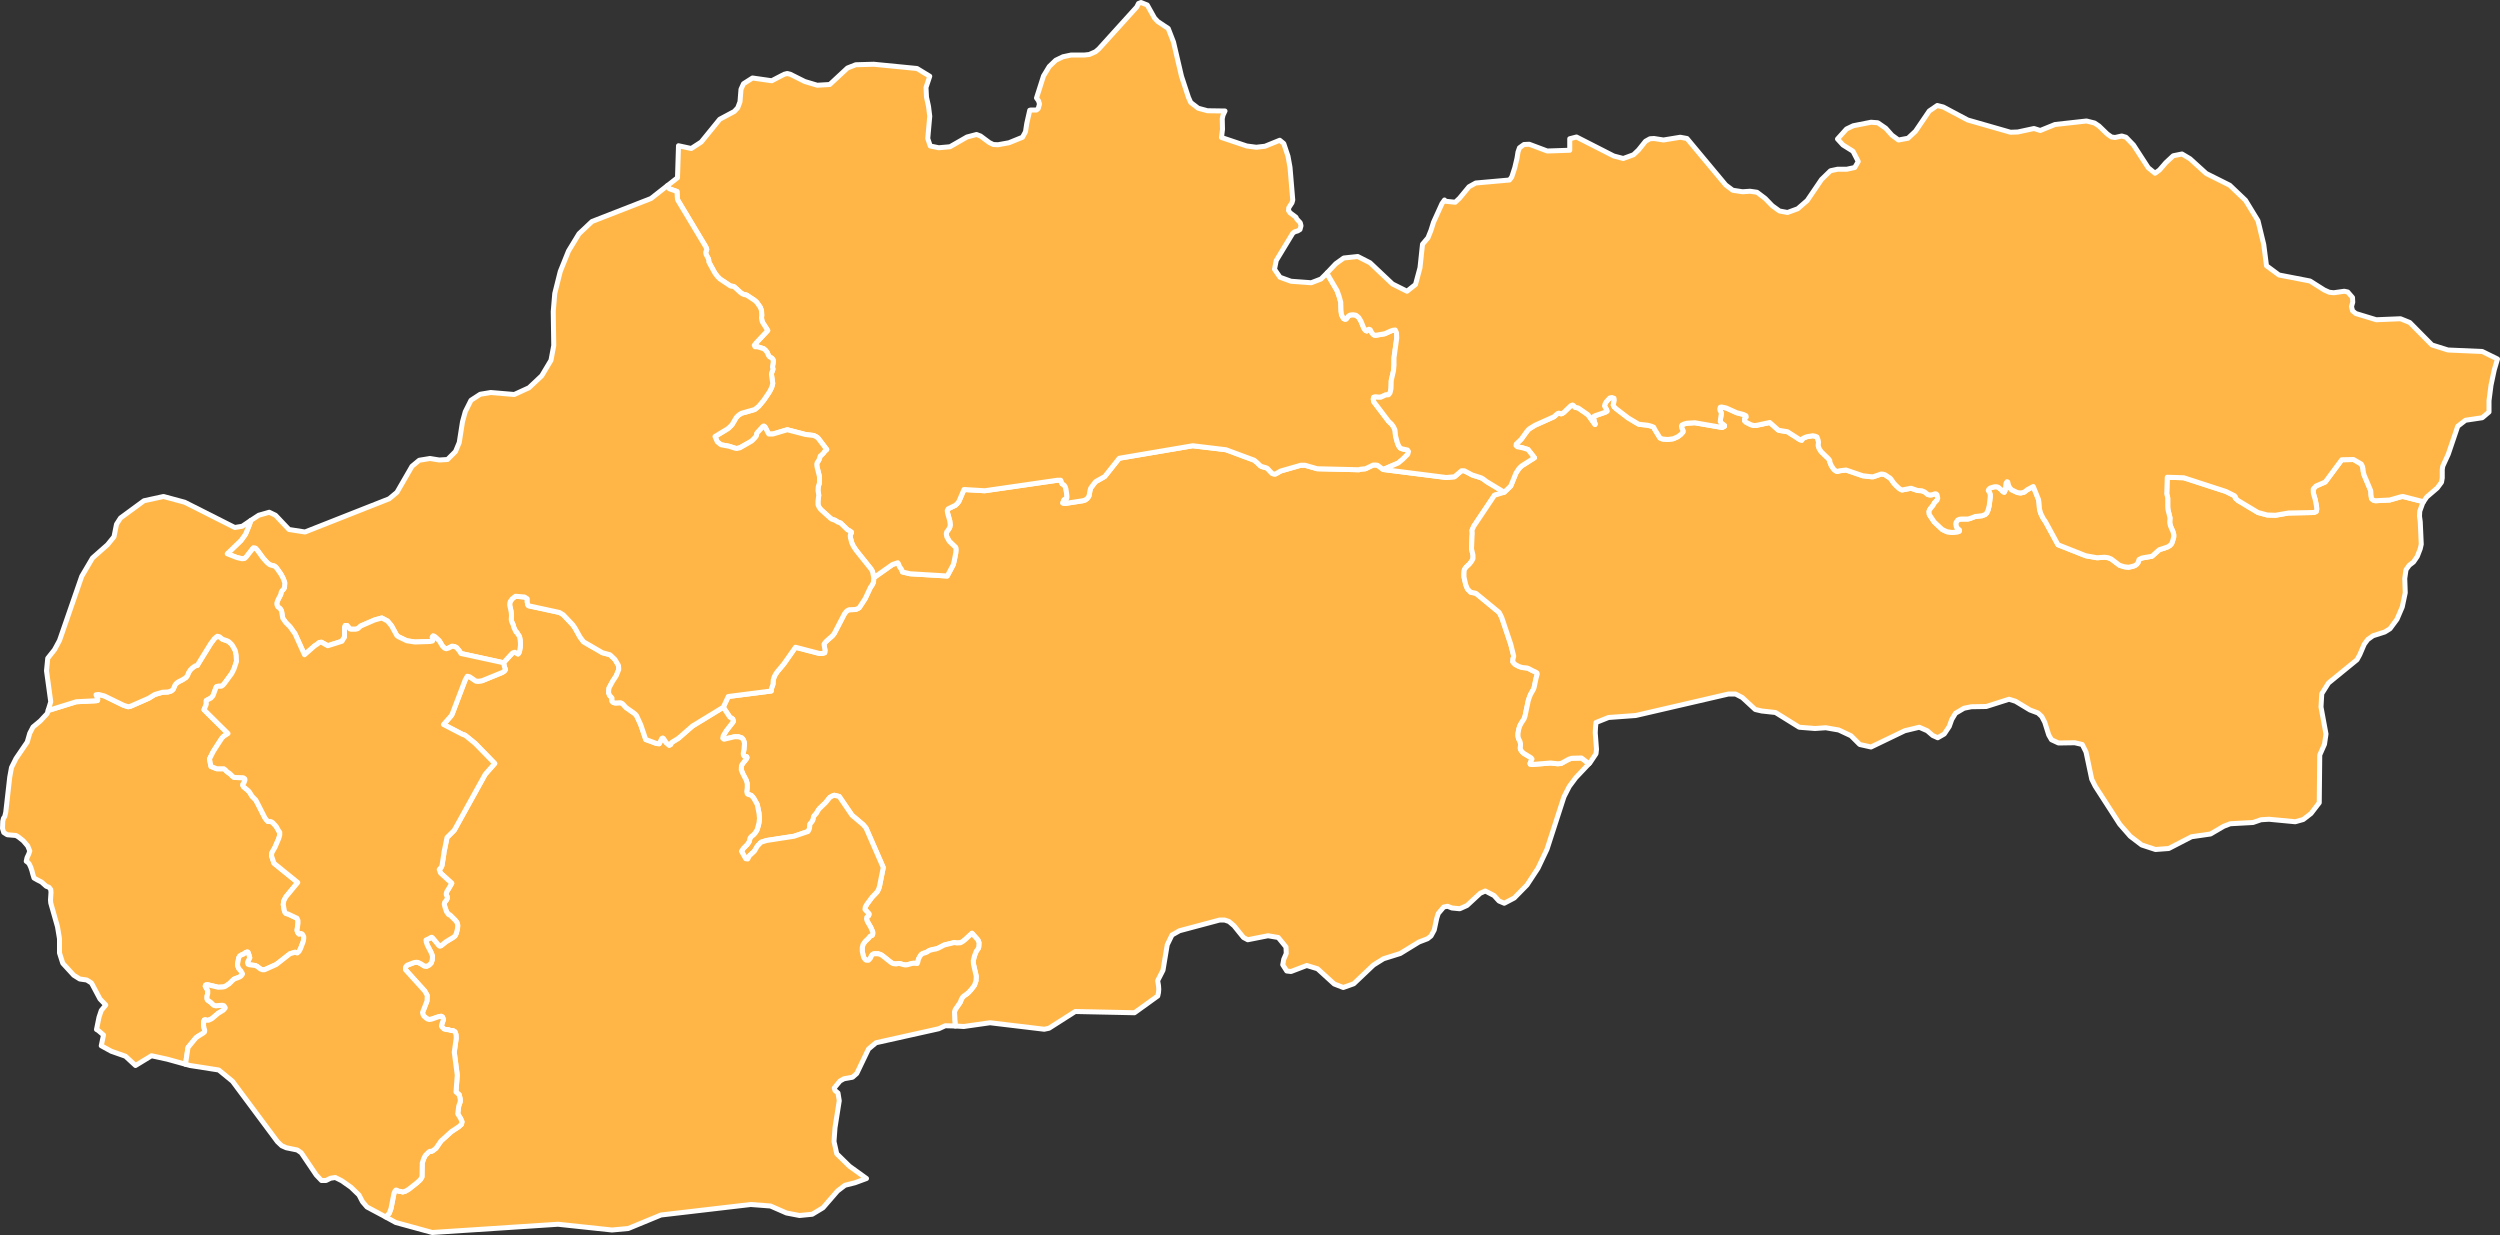 <?xml version="1.0"?>
<!--
************* Copyright (c) 2017 Pareto Softare, LLC DBA Simplemaps.com *******************		
************* Free for Commercial Use, full terms at  http://simplemaps.com/resources/svg-license ************
************* Attribution is appreciated! http://simplemaps.com ***************************
-->
<svg baseprofile="tiny" fill="#ffb647" height="494" stroke="#ffffff" stroke-linecap="round" stroke-linejoin="round" stroke-width="2" version="1.2" viewbox="0 0 1000 494" width="1000" xmlns="http://www.w3.org/2000/svg">
 <rect width="100%" height="100%" fill="#333333" stroke="none"/>
 <path d="M74.2 425.7l-7.2-2-6.4-1.4-6.4 3.9-4-3.7-5.7-2-4-2.2 0.9-4.3-2.1-1.8-0.7-0.4 1-4.9 0.9-2.7 1.8-2.2-2.3-2.4-3.4-6.4-1.9-1.2-2.8-0.4-2.4-1.5-4.4-4.8-1.3-4.1 0-5.7-0.8-4.8-2.7-9.5-0.1-1.2 0.2-3-0.1-1.2-0.7-0.9-1.1-0.4-1.9-1.7-1.6-0.8-1.4-0.8-0.5-1.6-0.3-1.2-0.5-1.5-0.6-1.3-0.5-0.6-0.7-0.5 0.3-1.4 0.7-1.5 0.4-1.2-0.8-2-1.8-2.1-1.9-1.5-1-0.6-3.5-0.3-1.4-0.9-0.5-1.6 0.1-2.9 0.3-1.2 0.5-0.7 0.4-1.7 1.6-14.1 0.7-3.8 1.8-3.6 4.5-6.6 1-3.5 1.3-2.5 2.9-2.4 2.8-3 0.4-1.4 0.6 0 10.6-3.3 7.9-0.4 0.6-0.1 0.1-0.4-0.2-0.7-0.5-1.2 1.1-0.1 2.3 0.6 7.6 3.7 1.8 0.6 1-0.2 7.3-3.2 2.4-1.5 3.1-0.9 2.2-0.1 1.3-0.4 0.8-0.7 0.7-1.7 0.7-0.8 0.7-0.5 1.6-0.8 1.4-0.9 0.6-0.8 0.4-1.1 0.7-1.1 0.8-0.8 1.1-0.8 1-0.3 0.3-0.6 5-8.1 1.5-2 1.1-0.9 0.9 0.2 1.2 1 1.8 0.6 0.6 0.3 0.6 0.5 0.8 0.8 0.6 1 0.7 1.3 0.4 1.9 0.1 2.5-1 3-0.9 1.8-3.1 4.2-0.6 0.6-0.5 0.3-1.2 0-0.6 0.1-0.3 0.4-1.2 3.3-0.8 0.9-1.9 1 0 1.6-0.9 2.1 9.6 9.5-1.7 1.1-0.7 0.7-0.8 1.2-2.7 4.2-1.5 3 0.6 3 2.3 0.9 2.4 0 0.4 0 0.7 0.5 0.5 0.6 1.3 0.9 1 1 0.5 0.4 0.7 0.1 3.1 0.1 0.6 0.4 0.1 0.5-0.4 1.1-0.4 0.5-0.1 0.5 0.3 0.6 1.7 1.4 0.6 0.6 1.2 1.9 1.4 1.4 0.7 1.3 3 5.9 0.7 0.9 0.5 0.5 1 0 0.7 0.3 0.6 0.6 1 1.1 0.5 0.9 0.5 0.9 0.4 0.5 0 1.1-0.4 1.4-1.5 3.5-1.3 2.3-0.1 1.1 1 3 9.5 7.7-4.8 5.8-0.8 1.6-0.2 1.4 0.4 2.3 0.3 0.9 0.4 0.4 0.8 0.2 3.6 1.7 0.4 0.9 0 1.1-0.4 2.9 0.4 1 0.4 0.4 0.8-0.2 0.5 0.2 0.6 1 0 0.8-0.2 1.2-1.1 2.9-0.6 1.1-0.7 0.6-0.9-0.3-2 0.6-5.5 4.3-4.7 2.1-0.8 0-0.8-0.3-1.3-1-0.8-0.4-2.4-0.3-0.5-0.2-0.2-0.7 0.2-0.5 0.7-1.4-0.4-1.4-0.3-0.8-0.3-0.1-0.6 0.2-1 0.7-0.8 0.3-0.6 0.4-0.4 0.7-0.5 2.6 0.1 0.7 0.4 1 0.8 0.9 0.6 1 0.1 0.3-0.3 0.5-0.5 0.5-1.1 0.5-0.6 0.2-0.8 0.3-0.7 0.6-1.3 1.3-1.7 1.1-0.8 0.2-1.9 0.1-4.2-1-0.6 0-0.3 0.2-0.1 0.4 1 1.7 0 1.2-0.3 1.1 0 1.1 0.2 0.4 1.4 1 1 1 0.8 0.3 2.8-0.2 0.6 0.2 0.5 0.8-0.1 0.2-0.7 0.8-2 1.2-2.6 2.2-1.3 0.6-0.8 0-0.5-0.2-0.4 0.1-0.2 0.5-0.1 1.6 0.2 1 0.3 1.1-0.1 0.6-0.6 0.5-1.8 1.1-1 0.7-3.2 3.9-1 6.7z" id="SVK1051" name="Bratislavský">
 </path>
 <path d="M553.3 187.8l25.2 3.2 3.3-0.3 2.8-2.4 1.1 0 3.2 1.7 3.5 1.1 0.9 0.5 1.3 1 7.1 4.3-3.9 1.2-8.3 12.4-0.7 1.6 0.1 1.3-0.1 1.4-0.1 2.6-0.1 2.1 0.6 2.6 0 1.4-0.7 1.2-0.8 1-1 0.9-0.6 0.7-0.4 0.7-0.1 1.2 0 1.6 0.7 3.1 0.7 1.7 1.3 1.3 2 0.4 0.4 0.3 9 7.4 1 2 3.6 10.7 1.2 4.8-0.3 1-0.1 1.2 0.3 0.4 0.7 0.7 1.5 0.8 1.3 0.4 1.9 0.2 0.6 0.2 1.5 0.8 1.5 0.7 0.4 0.3 0.1 0.4-0.5 1.8-0.7 3.4-0.3 0.9-1.2 2.1-0.4 1-0.5 1.5-1.3 6.2-0.4 1.1-1 1.5-0.7 1.3-0.4 1.3-0.3 1.7 0 1.1 0.2 0.9 0.6 1.2 0.2 0.8 0 0.7-0.1 1.4 0.4 0.8 0.8 0.9 3.1 1.9 0.4 0.5-0.8 1.8 0.1 0.3 0.7 0.1 7.4-0.6 2.8 0.3 1.4-0.1 3.1-1.7 1.2-0.4 3.9-0.1 3 2.3-5.3 5.6-2.6 3.5-2.1 4.1-6.8 21-3.6 7.6-4.4 6.7-5.1 5.2-4 2.1-2.1-0.9-2-2.2-3.5-1.8-2 0.9-5.3 4.9-2.9 1.3-3.1-0.3-1.8-0.7-1.5 0.3-2.2 2.6-0.6 1.9-1 4.7-1.3 2.4-1.4 1.1-3.4 1.3-7.5 4.6-6.7 2.1-4 2.5-7.9 7.5-4.2 1.5-3.6-1.4-6.7-6.1-4.3-1.3-6.3 2.4-1.7-0.2-1.6-2.5 0.4-2.2 1-2.3-0.1-2.6-3.1-3.8-4.1-0.7-8.1 1.6-1.7-0.9-3.8-4.7-2-1.7-1.8-0.6-1.9 0-16.1 4.3-3 1.7-1.9 3.9-1.7 10.2-2.1 4.1 0 0.3 0.3 1.7 0.1 1.5-0.1 1.3-0.3 1.4-9.3 6.7-23.7-0.5-10.5 6.7-1.9 0.4-21.7-2.6-10.5 1.5-3.4-0.2-0.2-2.5-0.1-3.2 0.3-0.9 2-2.9 0.5-1.3 0.5-0.8 0.7-0.6 0.9-0.6 0.7-0.6 1.1-1.2 1.3-1.7 0.6-1.8 0.1-1.8-1.1-4.8-0.1-1.4 0.5-2 0.4-1 0.3-0.8 0.8-1.1 0.2-0.6 0.1-1.7-0.4-1.1-2.4-2.7-2.8 2.6-0.9 0.7-0.9 0.5-1.5 0.1-1-0.2-1.1 0.3-2.9 0.7-2.5 1.3-0.9 0.3-1.2 0.2-1.4 0.4-0.7 0.5-0.6 0.3-1.3 0.4-0.6 0.4-0.5 0.7-0.6 1.1-0.3 1.3-0.2 0.5-1.4-0.1-0.8 0.1-1.7 0.5-0.9 0.1-0.9-0.2-1.4-0.4-0.5 0-0.9 0.2-1.3-0.2-0.8-0.5-3.4-2.7-0.7-0.4-1-0.3-0.9 0-0.7 0-0.6 0.3-0.4 0.5-0.4 0.9-0.4 0.5-0.4 0.4-0.9 0-0.5-0.4-0.5-0.7-0.3-1.1-0.3-1.4 0-1.5 0.3-1.2 0.9-1.3 1.2-1.1 0.7-0.9 0.9-0.4 0.2-0.5 0-0.8-0.7-1.7-1.5-2.6-0.3-0.9 0.1-0.7 0.7-0.6 0.2-0.4 0-0.4-1.6-1.7 0.1-1 0.7-1.2 2-2.7 2.1-2.2 0.6-1.2 0.3-1 1.5-7.5-6.9-15.8-1.1-1.3-4.5-3.8-5.1-7.5-2-0.5-0.8 0.3-1 0.6-1.6 2-2.6 2.5-0.5 0.7-0.6 1.1-1 1.1-0.2 0.5-0.1 0.7-0.2 0.6-0.4 0.6-0.7 0.8-0.2 1.7-0.2 0.6-0.4 0.7-5.6 1.9-11 1.7-2.2 0.7-1.5 1.6-1.1 1.9-0.4 0.4-1.2 1.1-0.5 0.5-0.6 1.2-0.8-0.1-1.7-3 0.8-1.2 1.5-1.5 0.8-1.2 0.3-1.3 0.3-0.5 1.2-1 0.6-0.7 0.7-1.1 0.4-1.3 0.4-1.6 0.2-1.7-0.2-2.1-0.7-3.5-1.4-2.5-0.9-1.1-0.8-0.3-0.5-0.1-0.4-0.3-0.2-0.9 0.2-1.5 0-1.6-0.4-1.4-1.4-2.7-0.6-1.5 0.1-1.7 0.5-0.8 1.5-1.9 0.2-0.5-0.1-0.3-1-0.2-0.3-0.4-0.1-0.7 0.3-1.7 0.1-1.2 0.1-1.3-0.4-1.2-0.6-0.8-1.4-0.5-1.6 0-4.2 1-0.5-0.4 0.2-1 1.2-2 2.5-3.2 0.4-0.6-0.3-0.9-1.2-0.8-2.6-3.9 2-4.3 17.2-2.2 0.1-1 0.6-1.7 0.1-1.7 0.4-1.3 0.4-0.8 0.8-1.2 2.6-3.1 4.7-6.7 9.6 2.5 1 0 1.1-0.3 0.1-1-0.4-2.4 0.3-0.5 0.6-0.7 2.5-2.2 0.7-0.9 4.1-7.9 0.9-1.1 0.9-0.5 2.6-0.1 0.8-0.3 0.7-0.4 2.4-3.7 2.1-4.5 0.6-0.8 0.6-1.2 0.1-1.8 7.5-5.3 2.1-0.7 0.3 0.4 0.4 1.1 0.8 1.1 0.4 1.1 3 0.7 14.9 0.9 2.4-4.5 0.4-1.6 0.6-3.1 0.1-1.3-0.1-0.9-0.3-0.3-2.3-2.2-1-1.8-0.2-1.2 0.2-0.8 0.5-0.6 0.7-1.1 0.2-1.1-0.2-1.6-0.9-3.2-0.1-0.9 0.4-0.7 2.9-1.4 0.9-0.9 0.5-0.7 2-4.7 8.3 0.5 29-4.2 1.4 0 0.2 0.5 0.3 0.9 0.9 0.6 0.4 0.6 0.3 1 0.3 2.1 0.1 1-0.1 0.6-0.8 0.3-0.4 0.4-0.4 1.1 0.9 0.2 7.1-1.1 1-0.3 0.9-0.7 0.6-0.9 0.1-0.5 0.3-1.7 0.3-1 1.9-2.5 3.7-2.1 5.8-7.3 29.4-5 13.3 1.6 11.3 4.2 1.3 1.1 1 1 0.6 0.4 1.8 0.5 0.6 0.3 1 1.1 0.9 0.9 0.7 0.2 0.6 0 2.1-1.2 8-2.3 1.7 0 4.9 1.4 16.8 0.4 0.4-0.2 2.1-0.2 3.1-1.5 0.9 0 0.8 0.1 2.3 1.7z" id="SVK1052" name="Banskobystrický">
 </path>
 <path d="M530.9 109.1l0.2 0.8 3.7 6.3 0.8 2.2 0.7 2.5 0.1 3.3 0.2 1.7 0.8 1.5 0.6 0.3 0.5-0.1 0.9-1.2 0.7-0.4 1.2-0.1 1.1 0.2 1.1 0.9 0.9 1.5 1.1 2.7 0.6 0.9 0.6 0.3 0.4-0.5 0.5-0.2 0.5 0.2 0.5 1 0.6 0.8 0.6 0.4 0.6 0 3.5-0.6 2.4-1.1 0.9-0.3 0.9-0.1 0.5 1.1 0.1 2.1-1.1 7.9 0 3-0.2 2.2-0.9 3.9-0.1 3.3-0.4 1.7-0.6 0.7-1.2 0.1-1.9 0.9-0.9 0-1.3-0.1-0.6 0.1-0.2 0.7 0.2 1.1 6 7.9 1.1 1 0.8 1.1 0.6 1.3 0.2 2.3 0.7 2.6 0.4 1.1 0.4 0.7 0.5 0.6 0.9 0.3 1.9 0.4 0.4 0.6-0.3 1.1-2 2-1.8 1.5-6 2.6-2.3-1.7-0.8-0.1-0.9 0-3.1 1.5-2.1 0.2-0.4 0.2-16.8-0.4-4.9-1.4-1.7 0-8 2.3-2.1 1.2-0.6 0-0.7-0.2-0.9-0.9-1-1.1-0.6-0.3-1.8-0.5-0.6-0.4-1-1-1.3-1.1-11.3-4.2-13.3-1.6-29.4 5-5.8 7.3-3.7 2.1-1.9 2.5-0.3 1-0.3 1.7-0.1 0.5-0.6 0.9-0.9 0.7-1 0.3-7.1 1.1-0.9-0.2 0.4-1.1 0.4-0.4 0.8-0.3 0.1-0.6-0.1-1-0.3-2.1-0.3-1-0.4-0.6-0.9-0.6-0.3-0.9-0.2-0.5-1.4 0-29 4.2-8.3-0.5-2 4.7-0.5 0.7-0.9 0.9-2.9 1.4-0.4 0.7 0.1 0.9 0.9 3.2 0.2 1.6-0.2 1.1-0.7 1.1-0.5 0.6-0.2 0.8 0.2 1.2 1 1.8 2.3 2.2 0.3 0.3 0.1 0.9-0.1 1.3-0.6 3.1-0.4 1.6-2.4 4.5-14.9-0.9-3-0.7-0.4-1.1-0.8-1.1-0.4-1.1-0.3-0.4-2.1 0.7-7.5 5.3-0.5-2.5-0.5-0.9-6-7.5-1.2-1.8-0.6-1.3-0.5-1.9-0.1-0.9 0.1-0.7 0.4-0.5 0-0.2-0.5-0.4-1.1-0.6-2.8-2.7-1.1-0.4-1.1-0.7-1.2-0.4-0.5-0.3-4-3.6-0.7-1-0.4-0.9 0-1.5 0.3-2.3-0.1-0.7-0.2-1.2 0.1-1.5 0.5-1.6 0-1 0-1.4-1-4-0.1-1.1 0.2-0.6 0.5-0.7 0.3-0.6 0.4-1.3 0.6-0.5 0.8-0.8 0.3-0.5 0.9-0.8-3.5-4.6-0.7-0.5-1-0.5-3.3-0.4-7.3-1.9-5.7 1.7-1.7 0-0.3-0.5-1.1-2.2-0.4-0.4-0.4 0-2.3 2.5-0.3 0.4-0.1 0.9-0.7 0.9-1.2 1.2-4.7 2.7-1.3 0.3-0.6-0.1-2.5-0.8-3.2-0.6-1.5-1.2-0.9-2.1 5.1-3.1 0.7-0.6 1-1 1.7-2.9 1-1 1.1-0.7 5.3-1.5 1.6-1.3 2-2.4 2.3-3.4 0.9-1.8 0.4-1.5-0.5-3.5 0-0.6 0.5-1.3 0.1-0.4-0.2-0.7 0.1-0.9 0.2-1.1 0-0.9-0.5-0.7-1-0.6-0.4-0.5-0.5-1.2-0.7-0.9-0.7-0.6-2.5-0.8-1 0-0.3-0.6 0.7-0.9 4.7-5-2.1-3.3-0.2-0.6-0.2-1.1 0.1-1.1-0.1-1.9-0.5-1.3-1.4-2-0.9-0.8-3.2-2.1-1-0.2-0.7-0.3-0.7-0.5-2.2-2-0.5-0.4-1.3-0.2-4.2-2.8-1-1-1-1.3-2.2-4-0.3-0.6 0-0.7-0.2-0.6-0.9-1.7-0.1-0.8 0.4-1.1-0.2-0.7-0.5-0.9-10.8-18-0.2-0.5-0.1-1.1-0.1-2-3.1-1.1-0.8-1.2 4.1-3.2 0.4-12.8 5.1 1.1 4-2.6 7.4-9.1 5.8-3.1 1.4-1.5 0.9-2.4 0.4-5 1-2.2 3.6-2.3 7.7 1.1 5-2.6 1.2-0.3 1.2 0.3 5.8 2.9 5 1.5 5-0.3 7.1-6.6 3.3-1.3 7.2-0.2 17.3 1.7 5.1 3.1-1.5 4.5 0.2 3.9 0.8 3.6 0.5 4-0.8 8.9 1 3 3.4 0.7 4.5-0.4 6.8-3.9 3.8-1 1.6 0.6 3.5 2.6 1.6 0.8 1.9 0.1 4.4-0.8 5.4-2.2 1.2-2.2 0.5-3.3 1.2-5.3 0.5-0.1 2.2 0 0.7-0.6 0.5-1.8-0.4-1.3-0.8-1.1 2.8-8.8 2.3-3.8 2.6-2.5 2.9-1.4 3.3-0.7 5.4 0 1.8-0.2 2.5-1.1 1.3-1.1 15.2-16.8 0.7-1.4 1-0.4 2.5 1 2.9 5.2 1.3 1.4 4.2 2.8 2.1 5.4 3.2 13.7 2.8 8.5 0.9 2 3 2.3 3.7 1 7 0.1-0.8 1.7-0.3 1.4 0.1 4.2-0.4 3.3 10.1 3.4 3.8 0.5 3.5-0.4 5.9-2.4 1.6 1.3 1.7 5.1 0.8 4.4 1.1 13.1-0.3 1.1-1.3 2-0.1 1.1 0.6 0.9 2.4 1.8 0.3 0.7 1.4 1.5 0.3 1.2-0.4 1.5-1 0.6-1.1 0.3-0.8 0.6-6.6 10.9-0.7 3.5 2.2 3.2 4.4 1.6 8.1 0.6 3.9-1.5 2.5-2.5z" id="SVK1053" name="Žilinský">
 </path>
 <path d="M289.3 282.9l2.6 3.9 1.2 0.8 0.3 0.9-0.4 0.6-2.5 3.2-1.2 2-0.2 1 0.5 0.4 4.2-1 1.6 0 1.4 0.5 0.6 0.8 0.4 1.2-0.1 1.3-0.1 1.2-0.3 1.7 0.1 0.7 0.3 0.4 1 0.2 0.1 0.3-0.2 0.5-1.5 1.9-0.5 0.8-0.1 1.7 0.6 1.5 1.4 2.7 0.4 1.4 0 1.6-0.2 1.5 0.2 0.9 0.4 0.3 0.5 0.1 0.8 0.3 0.9 1.1 1.4 2.5 0.7 3.5 0.2 2.1-0.2 1.7-0.4 1.6-0.4 1.3-0.7 1.1-0.6 0.7-1.2 1-0.3 0.5-0.3 1.3-0.8 1.2-1.5 1.5-0.8 1.2 1.7 3 0.8 0.1 0.6-1.2 0.5-0.5 1.2-1.1 0.4-0.4 1.1-1.9 1.5-1.6 2.2-0.7 11-1.7 5.6-1.9 0.4-0.7 0.2-0.6 0.2-1.7 0.7-0.8 0.4-0.6 0.2-0.6 0.1-0.7 0.2-0.5 1-1.1 0.6-1.1 0.5-0.7 2.6-2.5 1.6-2 1-0.6 0.8-0.3 2 0.5 5.1 7.5 4.5 3.8 1.1 1.3 6.9 15.8-1.5 7.5-0.3 1-0.6 1.2-2.1 2.2-2 2.7-0.7 1.2-0.1 1 1.6 1.7 0 0.4-0.2 0.4-0.7 0.6-0.1 0.7 0.3 0.9 1.5 2.6 0.7 1.7 0 0.8-0.2 0.5-0.9 0.4-0.7 0.9-1.2 1.1-0.9 1.3-0.3 1.2 0 1.5 0.3 1.4 0.3 1.1 0.5 0.7 0.5 0.4 0.9 0 0.4-0.4 0.4-0.5 0.4-0.9 0.4-0.5 0.6-0.3 0.7 0 0.9 0 1 0.3 0.7 0.4 3.4 2.7 0.8 0.5 1.3 0.2 0.9-0.2 0.5 0 1.4 0.4 0.9 0.2 0.9-0.1 1.7-0.5 0.8-0.1 1.4 0.1 0.2-0.5 0.3-1.3 0.6-1.1 0.5-0.7 0.6-0.4 1.3-0.4 0.6-0.3 0.7-0.5 1.4-0.4 1.2-0.2 0.9-0.3 2.5-1.3 2.9-0.7 1.1-0.3 1 0.2 1.5-0.1 0.9-0.5 0.9-0.7 2.8-2.6 2.4 2.7 0.4 1.1-0.1 1.7-0.2 0.6-0.8 1.1-0.3 0.8-0.4 1-0.5 2 0.1 1.4 1.1 4.8-0.1 1.8-0.6 1.8-1.3 1.7-1.1 1.2-0.7 0.6-0.9 0.6-0.7 0.6-0.5 0.8-0.5 1.3-2 2.9-0.3 0.9 0.1 3.2 0.2 2.5-4-0.1-2.6 1.2-25.1 5.6-3 2.5-4.7 9.8-1.7 1.5-3.4 0.6-1.6 0.9-2.3 2.8 0.3 1 1.2 1 0.5 3.1-1.7 10.8-0.4 5.5 1.1 4.9 5.1 5 6.8 4.9-4.6 1.7-4 1-3 2.3-5.8 6.7-4.3 2.6-5.1 0.5-5.2-1-6.4-2.8-7.9-0.6-35.9 4.2-13.1 5.4-6.5 0.6-21.6-2.3-50.3 3.3-14.6-4-4-2.2 1.4-1.5 0.7-1.9 1.2-6.1 0.4-0.9 0.4-0.4 0.4 0.1 0.7 0.4 1.1 0.1 0.4 0.2 1.1-0.3 1.4-0.8 3.3-2.6 1.3-1.2 0.7-1.1 0.1-5.6 0.6-1.8 0.6-1.2 1.5-1.5 0.5-0.2 0.3 0.1 0.7-0.3 1.3-1 2-2.9 4.2-3.8 2.9-1.9 1.1-1 0.2-1-0.5-1.2-1.2-2 0.4-3.1 0.6-1.7 0-1-0.4-1.8-1.3-1.1 0.5-6.8-1.2-9.1 0.8-5.7-0.1-1.4-0.4-1.1-0.9-0.5-0.9 0-0.8-0.3-1.2-0.1-0.6-0.2-0.7-0.7-0.3-0.4 0.1-0.7 0.7-2-0.4-1-0.5-0.3-1.1 0.2-2.9 1-0.9 0.1-0.8-0.3-1.2-1-0.4-0.7-0.2-0.8 0.4-1 1.4-3.6 0.1-2.2-1-1.8-7.7-8.5 0-1 0.6-0.8 2.9-1.1 0.9-0.1 0.7 0.1 1.2 0.6 1.2 0.8 1 0.1 1-0.5 0.8-0.8 0.4-1.3 0.1-1.5-0.6-1.5-1.5-2.9-0.4-1.2-0.1-0.8 1.3-0.6 0.6-0.4 0.4-0.1 0.4 0.3 2.5 3 0.3 0.2 0.5-0.1 2-1.6 2.8-1.7 0.8-0.6 0.5-1 0.5-1.9 0.1-1.4-0.3-1.1-0.6-0.8-1.8-1.8-0.4-0.4-0.5-0.1-0.4-0.5-0.5-0.7-0.7-2.1-0.2-1 0.2-0.8 0.5-0.5 0.5-0.9 0-0.7-0.4-0.8 0-0.6 0.3-0.8 0.7-1.1 1.2-2.1-4.5-4.1-0.5-1.4 0.8-0.9 0.3-0.7 0.7-4.4 0.1-1 0.4-1.8 0.8-4 2.9-2.9 12.4-22.4 3.8-4.3-7.8-8-3.8-3.1-0.7-0.4-0.5-0.1-7.7-4 3-3.4 0.4-0.6 5.3-13.9 0.8-1.4 0.6 0.1 0.5 0.2 2.3 1.6 1 0.1 1.5-0.2 8.1-3.3 0.9-0.6 0.4-0.6-0.4-1-0.4-1.7 3.4-3.7 0.4-0.3 0.7-0.2 1.3 0.7 0.3-0.3 0.3-0.7 0.3-1.7 0.1-1.2-0.1-1.5-0.3-1.6-0.7-1-0.3-0.6-0.4-0.2-0.9-1.9-0.2-0.9-0.6-1.3-0.2-0.8 0.1-1.8-0.1-1.1-0.2-1.1-0.4-1.7 0-0.8 0.2-0.8 0.8-1.1 1.3-1 3.6 0.3 1.1 0.7 0 1.3 0.2 1.1 0.3 0.4 12.4 2.7 1.5 0.9 3.8 4 0.9 1.3 2 3.6 1.4 1.9 7.6 4.4 3 0.8 2 1.9 1.4 2.4 0.1 1.6-1 2.5-1.5 2.3-1.4 2.6-0.2 1.8 0.4 1.1 1 1.1 0 1.3 0.5 0.5 0.8 0.2 2.1-0.1 0.7 0.3 0.6 0.6 0.9 1 3.4 2.4 0.8 0.8 1.7 3.7 2 5.9 4.3 1.6 1.1 0.1 1-2.1 0.4-0.2 0.3 0.2 1.1 1.7 1.2 1 0.6-0.3 0.2-0.6 0.3-0.3 2.6-1.6 5.6-4.9 12.3-7.5z" id="SVK1054" name="Nitriansky">
 </path>
 <path d="M349.5 231.1l-0.1 1.8-0.6 1.2-0.6 0.8-2.1 4.5-2.4 3.7-0.7 0.4-0.8 0.3-2.6 0.1-0.9 0.5-0.9 1.1-4.1 7.9-0.7 0.9-2.5 2.2-0.6 0.7-0.3 0.5 0.4 2.4-0.1 1-1.1 0.3-1 0-9.6-2.5-4.7 6.7-2.6 3.1-0.8 1.2-0.4 0.8-0.4 1.3-0.1 1.7-0.6 1.7-0.1 1-17.2 2.2-2 4.3-12.3 7.5-5.6 4.9-2.6 1.6-0.3 0.3-0.2 0.6-0.6 0.3-1.2-1-1.1-1.7-0.3-0.2-0.4 0.2-1 2.1-1.1-0.1-4.3-1.6-2-5.9-1.7-3.7-0.8-0.8-3.4-2.4-0.9-1-0.6-0.6-0.7-0.3-2.1 0.1-0.8-0.2-0.5-0.5 0-1.3-1-1.1-0.4-1.1 0.2-1.8 1.4-2.6 1.5-2.3 1-2.5-0.1-1.6-1.4-2.4-2-1.9-3-0.8-7.6-4.4-1.4-1.9-2-3.6-0.9-1.3-3.8-4-1.5-0.9-12.4-2.7-0.3-0.4-0.2-1.1 0-1.3-1.1-0.7-3.6-0.3-1.3 1-0.8 1.1-0.2 0.8 0 0.8 0.4 1.7 0.2 1.1 0.1 1.1-0.1 1.8 0.2 0.8 0.6 1.3 0.2 0.9 0.9 1.9 0.4 0.2 0.3 0.6 0.7 1 0.3 1.6 0.1 1.5-0.1 1.2-0.3 1.7-0.3 0.7-0.3 0.3-1.3-0.7-0.7 0.2-0.4 0.3-3.4 3.7-17-3.7-0.7-1.1-1.1-1.3-0.9-0.4-0.9-0.1-1.3 0.7-1 0.3-0.6-0.2-0.8-0.7-1.4-2.3-1.4-1.3-0.6-0.5-0.5-0.1-0.3 0.5 0.2 1.1-0.1 0.4-1 0.2-6.1 0.2-3.2-0.5-3.3-1.6-0.6-0.4-0.3-0.5-1.9-3.5-1.6-1.9-2.3-1.2-2.9 0.8-5.5 2.4-1.1 1-0.5 0.2-0.6 0.1-1.7 0-0.4-0.1-1.2-1.4-0.7 0-0.3 0.9 0 1.2 0 0.9 0 0.7 0 1-0.5 0.7-0.5 0.9-5.7 1.8-2.5-1.4-0.9 0.1-0.7 0.6-1.1 0.7-4.1 3.6-3.8-8.4-2-2.8-1.7-1.7-1.2-1.7-0.5-3-0.5-0.8-1-0.8-0.3-0.7-0.1-0.6 0.3-1 0.3-0.7 1-1.9 0.2-1 0.3-0.5 0.7-0.7 0.3-0.7 0.1-1.8-0.6-1.7-0.9-1.7-1.4-2-0.7-0.9-0.6-0.4-1.5-0.4-0.4-0.2-0.9-0.7-1.7-1.9-2.1-2.9-0.9-1-0.9-0.1-2.9 3.7-0.6 0.5-1 0.1-2.1-0.5-3.8-1.5 5.5-5.3 1.8-2.5 1.6-3.9 0.5-1.6 3.2-2.1 4.2-1.2 2.5 1.2 5.4 5.7 6.4 1 33.7-13.3 3.1-2.6 6-10.4 2.9-2.4 4.3-0.7 3.7 0.6 3.3-0.2 3.2-3.2 1.5-3.6 1.3-8.3 1.1-4 2.3-4.6 3.7-2.4 4.2-0.7 9.4 0.8 5.9-2.7 5.1-4.8 3.7-6.2 1.1-5.9-0.2-13.6 0.6-7.2 2.2-8.8 3.3-8.2 4.2-6.9 5.2-4.9 23.6-9.2 6.5-5.1 0.8 1.2 3.1 1.1 0.1 2 0.1 1.1 0.2 0.5 10.8 18 0.5 0.9 0.2 0.7-0.4 1.1 0.1 0.8 0.9 1.7 0.2 0.6 0 0.7 0.3 0.6 2.2 4 1 1.3 1 1 4.2 2.8 1.3 0.2 0.5 0.4 2.2 2 0.7 0.5 0.7 0.3 1 0.2 3.2 2.1 0.9 0.8 1.4 2 0.5 1.3 0.1 1.9-0.1 1.1 0.2 1.1 0.2 0.6 2.1 3.3-4.7 5-0.7 0.9 0.3 0.6 1 0 2.5 0.8 0.7 0.6 0.7 0.9 0.5 1.2 0.4 0.5 1 0.6 0.5 0.7 0 0.9-0.2 1.1-0.1 0.9 0.2 0.7-0.1 0.4-0.5 1.3 0 0.6 0.5 3.5-0.4 1.5-0.9 1.8-2.3 3.4-2 2.4-1.6 1.3-5.3 1.5-1.1 0.7-1 1-1.7 2.9-1 1-0.7 0.6-5.1 3.1 0.9 2.1 1.5 1.2 3.2 0.6 2.5 0.8 0.6 0.1 1.3-0.3 4.7-2.7 1.2-1.2 0.7-0.9 0.1-0.9 0.3-0.4 2.3-2.5 0.4 0 0.4 0.4 1.1 2.2 0.3 0.5 1.7 0 5.7-1.7 7.3 1.9 3.3 0.4 1 0.5 0.7 0.5 3.5 4.6-0.9 0.8-0.3 0.5-0.8 0.8-0.6 0.5-0.4 1.3-0.3 0.6-0.5 0.7-0.2 0.6 0.1 1.1 1 4 0 1.4 0 1-0.5 1.6-0.1 1.5 0.2 1.2 0.1 0.7-0.3 2.3 0 1.5 0.4 0.9 0.7 1 4 3.6 0.5 0.3 1.2 0.4 1.1 0.7 1.1 0.4 2.8 2.7 1.1 0.6 0.5 0.4 0 0.2-0.4 0.5-0.1 0.7 0.1 0.9 0.5 1.9 0.6 1.3 1.2 1.8 6 7.5 0.5 0.9 0.5 2.5z" id="SVK1055" name="Trenciansky">
 </path>
 <path d="M100.3 208.2l-0.5 1.6-1.6 3.9-1.8 2.5-5.5 5.3 3.8 1.5 2.1 0.5 1-0.1 0.6-0.5 2.9-3.7 0.9 0.1 0.9 1 2.1 2.9 1.7 1.9 0.9 0.7 0.4 0.2 1.5 0.4 0.6 0.4 0.7 0.9 1.4 2 0.9 1.7 0.6 1.7-0.1 1.8-0.3 0.7-0.7 0.7-0.3 0.5-0.2 1-1 1.9-0.3 0.7-0.3 1 0.1 0.6 0.3 0.7 1 0.8 0.5 0.8 0.5 3 1.2 1.7 1.7 1.7 2 2.8 3.8 8.4 4.1-3.6 1.1-0.7 0.7-0.6 0.9-0.1 2.5 1.4 5.7-1.8 0.5-0.9 0.5-0.7 0-1 0-0.7 0-0.9 0-1.2 0.3-0.9 0.7 0 1.2 1.4 0.4 0.1 1.7 0 0.6-0.1 0.5-0.2 1.1-1 5.5-2.4 2.9-0.8 2.3 1.2 1.6 1.9 1.9 3.5 0.3 0.5 0.6 0.4 3.3 1.6 3.2 0.5 6.1-0.2 1-0.2 0.1-0.4-0.2-1.1 0.3-0.5 0.5 0.1 0.6 0.5 1.4 1.3 1.4 2.3 0.8 0.7 0.6 0.2 1-0.3 1.3-0.7 0.9 0.1 0.9 0.4 1.1 1.3 0.7 1.1 17 3.7 0.4 1.7 0.4 1-0.4 0.6-0.9 0.6-8.1 3.3-1.5 0.2-1-0.1-2.3-1.6-0.5-0.2-0.6-0.1-0.8 1.4-5.3 13.9-0.4 0.6-3 3.4 7.7 4 0.5 0.1 0.7 0.4 3.8 3.1 7.8 8-3.8 4.3-12.4 22.4-2.9 2.9-0.8 4-0.4 1.8-0.1 1-0.7 4.4-0.3 0.7-0.8 0.9 0.5 1.4 4.5 4.1-1.2 2.1-0.7 1.1-0.3 0.8 0 0.6 0.4 0.8 0 0.7-0.5 0.9-0.5 0.5-0.2 0.8 0.2 1 0.7 2.1 0.5 0.7 0.4 0.5 0.5 0.1 0.4 0.4 1.8 1.8 0.6 0.8 0.3 1.1-0.1 1.4-0.5 1.9-0.5 1-0.8 0.6-2.8 1.7-2 1.6-0.5 0.1-0.3-0.2-2.5-3-0.4-0.3-0.4 0.1-0.6 0.4-1.3 0.6 0.1 0.8 0.4 1.2 1.5 2.9 0.6 1.5-0.1 1.5-0.4 1.3-0.8 0.8-1 0.5-1-0.1-1.2-0.8-1.2-0.6-0.7-0.1-0.9 0.1-2.9 1.1-0.6 0.8 0 1 7.7 8.5 1 1.8-0.1 2.2-1.4 3.6-0.4 1 0.2 0.8 0.4 0.7 1.2 1 0.8 0.3 0.9-0.1 2.9-1 1.1-0.2 0.5 0.3 0.4 1-0.7 2-0.1 0.7 0.3 0.4 0.7 0.7 0.6 0.2 1.2 0.1 0.8 0.3 0.9 0 0.9 0.5 0.4 1.1 0.1 1.4-0.8 5.7 1.2 9.1-0.5 6.8 1.3 1.1 0.4 1.8 0 1-0.6 1.7-0.4 3.1 1.2 2 0.5 1.2-0.2 1-1.1 1-2.9 1.9-4.2 3.8-2 2.9-1.3 1-0.7 0.3-0.3-0.1-0.5 0.2-1.5 1.5-0.6 1.2-0.6 1.8-0.1 5.6-0.7 1.1-1.3 1.2-3.3 2.6-1.4 0.8-1.1 0.3-0.4-0.2-1.1-0.1-0.7-0.4-0.4-0.1-0.4 0.4-0.4 0.9-1.2 6.1-0.7 1.9-1.4 1.5-7.5-4-1.8-2.1-1.4-2.7-3.2-3.1-3.7-2.6-2.6-1.3-1.9 0.3-1.8 0.9-1.8 0-2.1-2.2-6-8.9-1.6-1.1-4.4-0.9-1.8-0.8-1.7-1.6-18-24.2-5.5-4.5-11.5-1.8-1.8-0.5 1-6.7 3.2-3.9 1-0.7 1.8-1.1 0.6-0.5 0.1-0.6-0.3-1.1-0.2-1 0.1-1.6 0.2-0.5 0.4-0.1 0.5 0.2 0.8 0 1.3-0.6 2.6-2.2 2-1.2 0.7-0.8 0.1-0.2-0.5-0.8-0.6-0.2-2.8 0.2-0.8-0.3-1-1-1.4-1-0.2-0.4 0-1.1 0.3-1.1 0-1.2-1-1.7 0.1-0.4 0.3-0.2 0.6 0 4.2 1 1.9-0.1 0.8-0.2 1.7-1.1 1.3-1.3 0.7-0.6 0.8-0.3 0.6-0.2 1.1-0.5 0.5-0.5 0.3-0.5-0.1-0.3-0.6-1-0.8-0.9-0.4-1-0.1-0.7 0.5-2.6 0.4-0.7 0.6-0.4 0.8-0.3 1-0.7 0.6-0.2 0.3 0.1 0.3 0.8 0.4 1.4-0.7 1.4-0.2 0.5 0.2 0.7 0.5 0.2 2.4 0.3 0.8 0.4 1.3 1 0.8 0.3 0.8 0 4.7-2.1 5.5-4.3 2-0.6 0.9 0.3 0.7-0.6 0.6-1.1 1.1-2.9 0.2-1.2 0-0.8-0.6-1-0.5-0.2-0.8 0.2-0.4-0.4-0.4-1 0.4-2.9 0-1.1-0.4-0.9-3.6-1.7-0.8-0.2-0.4-0.4-0.3-0.9-0.4-2.3 0.2-1.4 0.8-1.6 4.8-5.8-9.5-7.7-1-3 0.1-1.1 1.3-2.3 1.5-3.5 0.4-1.4 0-1.1-0.4-0.5-0.5-0.9-0.5-0.9-1-1.1-0.6-0.6-0.7-0.3-1 0-0.5-0.5-0.7-0.9-3-5.9-0.7-1.3-1.4-1.4-1.2-1.9-0.6-0.6-1.7-1.4-0.3-0.6 0.1-0.5 0.4-0.5 0.4-1.1-0.1-0.5-0.6-0.4-3.1-0.1-0.7-0.1-0.5-0.4-1-1-1.3-0.9-0.5-0.6-0.7-0.5-0.4 0-2.4 0-2.3-0.9-0.6-3 1.5-3 2.7-4.2 0.8-1.2 0.7-0.7 1.7-1.1-9.6-9.5 0.9-2.1 0-1.6 1.9-1 0.8-0.9 1.2-3.3 0.3-0.4 0.6-0.1 1.2 0 0.5-0.3 0.6-0.6 3.1-4.2 0.9-1.8 1-3-0.1-2.5-0.4-1.9-0.7-1.3-0.6-1-0.8-0.8-0.6-0.5-0.6-0.3-1.8-0.6-1.2-1-0.9-0.2-1.1 0.9-1.5 2-5 8.1-0.3 0.6-1 0.3-1.1 0.8-0.8 0.8-0.7 1.1-0.4 1.1-0.6 0.8-1.4 0.9-1.6 0.8-0.7 0.5-0.7 0.8-0.7 1.7-0.8 0.7-1.3 0.4-2.2 0.1-3.1 0.9-2.4 1.5-7.3 3.2-1 0.2-1.8-0.6-7.6-3.7-2.3-0.6-1.1 0.1 0.5 1.2 0.2 0.7-0.1 0.4-0.6 0.1-7.9 0.4-10.6 3.3-0.6 0 1-3.3-1.7-12.4 0.5-5 2.7-3.4 2-3.7 8.9-25.7 4.3-7.3 6-5.3 2.6-3.2 1-5 1.6-2.5 9.4-6.9 7.8-1.7 8.5 2.3 20 10.1 3-0.5 3.4-2.3z" id="SVK1056" name="Trnavský">
 </path>
 <path d="M969.4 200.7l-0.3 0.5-1.2 3.3-0.1 2 0.3 2.2 0.4 9-0.4 1.8-1.2 3.1-1.5 2.2-1.7 1.3-1.3 1.8-0.5 3.5 0.2 5.7-1.2 5.7-2.1 4.9-2.8 3.8-2.1 1.3-4.7 1.5-2.1 1.5-1.4 1.9-1.8 4.2-1.1 2-11.4 9.3-2.7 4.3-0.3 5.3 2 10.8-0.6 4.1-1.9 4.3-0.2 19.1-3.3 4.3-3.1 2.4-3.2 0.9-10.5-1-3.2 0.2-3.2 1.1-9.1 0.5-2.6 1-5.3 3.1-7.6 1.1-9.1 4.7-5.3 0.4-5.5-1.8-4.6-3.5-4.2-4.8-9.8-15.2-1.4-2.8-2.3-10.9-1.5-3-3-0.7-6.5 0.1-2.8-1.3-1.1-1.9-1.6-5.1-1.2-2.3-1.5-1.4-3.2-1.2-5.8-3.5-2.6-0.8-9.1 2.9-6 0.1-2.9 0.6-3.4 2-1.5 2.5-1 2.8-2 3-2.6 1.5-2-0.9-2.2-1.9-3.2-1.4-5.8 1.4-13.5 6.5-4.5-1-3.5-3.5-4.9-2.3-5.2-0.9-4.3 0.3-6.3-0.5-9.5-5.9-5.5-0.6-2.6-0.6-5.2-4.8-2.7-1.4-2.8 0-37.1 8.6-10.9 0.8-5 2-0.2 2-0.1 2.2 0.5 6.5-0.2 1.8-2.4 3.6-0.4 0.4-3-2.3-3.9 0.1-1.2 0.4-3.1 1.7-1.4 0.1-2.8-0.3-7.4 0.6-0.7-0.1-0.1-0.3 0.8-1.8-0.4-0.5-3.1-1.9-0.8-0.9-0.4-0.8 0.1-1.4 0-0.7-0.2-0.8-0.6-1.2-0.2-0.9 0-1.1 0.3-1.7 0.4-1.3 0.7-1.3 1-1.5 0.4-1.1 1.3-6.2 0.5-1.5 0.4-1 1.2-2.1 0.3-0.9 0.7-3.4 0.5-1.8-0.1-0.4-0.4-0.3-1.5-0.7-1.5-0.8-0.6-0.2-1.9-0.2-1.3-0.4-1.5-0.8-0.7-0.7-0.3-0.4 0.1-1.2 0.3-1-1.2-4.8-3.6-10.7-1-2-9-7.4-0.4-0.3-2-0.4-1.3-1.3-0.7-1.7-0.7-3.1 0-1.6 0.1-1.2 0.4-0.7 0.6-0.7 1-0.9 0.8-1 0.7-1.2 0-1.4-0.6-2.6 0.1-2.1 0.1-2.6 0.1-1.4-0.1-1.3 0.7-1.6 8.3-12.4 3.9-1.2 2.6-2.5 2.1-5.2 1.2-1.8 1-1 5.2-3.3-2.6-3.3-2.3-0.7-2-0.4-0.5-0.5 0.1-0.6 2-1.9 2.3-3.2 0.8-0.9 2.4-1.5 7.6-3.4 1.2-1.1 0.5-0.3 0.5 0 0.4 0.2 0.5 0 0.8-0.5 2.8-2.7 0.7-0.3 0.4 0.2 0.6 0.7 1.3 0.3 3.9 2.7 2.8 3.9 0.1-0.2-0.3-0.7-0.3-1.4 0-0.9 0.5-0.3 4.1-1.4 0.7-0.4-0.1-0.5-0.9-1.6 0.2-0.8 0.5-0.9 1.4-1.5 0.8-0.2 0.9 0.3 0.1 0.8-0.4 1.9 0.4 0.8 0.9 0.8 4.7 3.6 4.2 2.5 3.6 0.4 1.5 0.4 0.9 0.4 0.3 0.7 2.2 3.6 1 0.4 2.1 0.2 2.2-0.3 1.8-0.8 1.2-0.9 0.9-1 0-0.6-0.5-1-0.1-0.8 0.2-0.4 0.8-0.4 1.1-0.3 3.2-0.2 11 1.9 0.9-0.5 0-0.3-1.2-0.9-0.5-0.6 0.1-1.1 0.3-1.9 0-0.6-0.5-1-0.1-0.5 0.2-0.7 0.5-0.1 1.9 0.4 4.2 1.9 2.7 0.7 1 0.5 0.1 0.5-0.7 0.8 0 0.7 0.6 0.6 2 1 1.1 0.3 0.8 0 5.6-1.2 3.5 3.1 3.6 0.6 5 3.2 0.7 0.2 0.4-0.7 0.6-0.3 1-0.4 2.4-0.4 1 0.2 0.7 0.3 0.5 1.4 0.1 0.7-0.1 1.4 0.4 1.2 0.8 1.2 2.9 2.8 0.5 0.7 0 0.5 0.6 1.5 1 1.5 0.7 0.6 0.6 0.3 1.2-0.3 2.4-0.3 6.7 2.3 3.4 0.4 0.8 0 3.2-1.1 0.8 0.1 0.7 0.2 2.1 1.4 0.4 0.5 0.9 1.3 0.9 1 1.5 1.4 1 0.5 3.6-0.7 2.6 0.9 1.7 0.1 1.2 0.5 1.2 1 0.9 0.2 0.9-0.1 1.1-0.4 0.5 0.1 0.3 0.3 0.3 1.4-0.3 0.8-1 1-0.6 1.1-1 1.2-0.4 0.6-0.2 0.6 0.1 1.2 2 3 3.2 3 1.9 0.9 2.1 0.3 2.3-0.3 0.5-0.2 0.1-0.4-1.1-1-0.2-0.4-0.2-1.1 0.1-0.6 0.7-1 0.7-0.3 0.9-0.1 2.5 0 0.8-0.2 2.1-0.8 2.7-0.3 1.3-0.5 0.6-0.6 0.5-1.1 0.5-1.9 0.4-3.5 0-0.8-0.2-0.7-0.6-1 0.2-0.5 0.6-0.5 1.7-0.5 0.8 0 0.7 0.2 1.2 1 0.7 0.8 0.5 0.2 0.3-0.6 0.2-1 0.2-2 0.4-0.6 0.3 0.1 0.3 1.3 0.4 0.8 0.8 1 2.3 1.1 1.3 0.2 1.4-0.3 0.8-0.6 0.5-0.4 2.4-1.3 2.1 5.2 0.2 1.3 0.2 2.6 0.5 1.7 1 2 0.9 1.3 5 9.2 11.1 4.4 4.5 0.8 3-0.2 1.5 0.2 1.2 0.5 3.3 2.5 1.9 0.6 1.7 0.2 1.4-0.3 1-0.3 0.7-0.4 0.7-0.8 0.4-1.3 1.2-0.6 4-0.7 2.9-2.6 3.3-1.1 1-0.6 0.7-0.8 0.5-1.5 0.3-1.1 0-1-0.3-1.1-1-2.3-0.2-0.8-0.1-0.7 0.1-1.7-0.1-0.5-0.7-2.8-0.1-1 0-3.5-0.1-0.8-0.3-1 0.2-6.7 6.6 0.2 16.9 5.5 2.4 1.2 1 0.5 0.4 0.5-0.1 0.4 1.1 1 8 4.8 3.7 1 3.3 0.1 5.2-0.9 10.1-0.2 0.6-0.2 0.4-0.2 0.2-0.9-0.1-1.2-0.5-2.6-0.7-2.4-0.1-0.7 0-1.2 1.1-1.2 3.7-1.6 6.6-8.9 4.7-0.1 3.1 1.8 0.5 1 0.2 1 0.1 1 0.3 1.3 2.7 6.4 0.1 1.7 0.2 1.4 0.6 0.6 0.9 0.3 5.8-0.3 4.5-1.3 0.8-0.1 8.2 2.1z" id="SVK1057" name="Košický">
 </path>
 <path d="M969.4 200.7l-8.2-2.1-0.8 0.1-4.5 1.3-5.8 0.3-0.9-0.3-0.6-0.6-0.2-1.4-0.1-1.7-2.7-6.4-0.3-1.3-0.1-1-0.2-1-0.5-1-3.1-1.8-4.7 0.1-6.6 8.9-3.7 1.6-1.1 1.2 0 1.2 0.1 0.7 0.7 2.4 0.5 2.6 0.1 1.2-0.2 0.9-0.4 0.2-0.6 0.2-10.1 0.2-5.2 0.9-3.3-0.1-3.7-1-8-4.8-1.1-1 0.1-0.4-0.4-0.5-1-0.5-2.4-1.2-16.9-5.5-6.6-0.2-0.2 6.7 0.3 1 0.1 0.8 0 3.5 0.1 1 0.7 2.8 0.1 0.5-0.1 1.7 0.1 0.7 0.2 0.8 1 2.3 0.3 1.1 0 1-0.3 1.1-0.5 1.5-0.7 0.8-1 0.6-3.3 1.1-2.9 2.6-4 0.7-1.2 0.6-0.4 1.3-0.7 0.8-0.7 0.4-1 0.3-1.4 0.3-1.7-0.2-1.9-0.6-3.3-2.5-1.2-0.5-1.5-0.2-3 0.2-4.5-0.8-11.1-4.4-5-9.2-0.9-1.3-1-2-0.5-1.7-0.2-2.6-0.2-1.3-2.1-5.2-2.4 1.3-0.5 0.4-0.8 0.6-1.4 0.3-1.3-0.2-2.3-1.1-0.8-1-0.4-0.8-0.3-1.3-0.3-0.1-0.4 0.6-0.2 2-0.2 1-0.3 0.6-0.5-0.2-0.7-0.8-1.2-1-0.7-0.2-0.8 0-1.7 0.5-0.6 0.5-0.2 0.5 0.6 1 0.2 0.7 0 0.8-0.4 3.5-0.5 1.9-0.5 1.1-0.6 0.6-1.3 0.5-2.7 0.3-2.1 0.8-0.8 0.2-2.5 0-0.9 0.1-0.7 0.3-0.7 1-0.1 0.6 0.2 1.1 0.2 0.4 1.1 1-0.1 0.4-0.5 0.2-2.3 0.3-2.1-0.3-1.9-0.9-3.2-3-2-3-0.1-1.2 0.2-0.6 0.4-0.6 1-1.2 0.6-1.1 1-1 0.3-0.8-0.3-1.4-0.3-0.3-0.5-0.1-1.1 0.4-0.9 0.1-0.9-0.2-1.2-1-1.2-0.5-1.7-0.1-2.6-0.9-3.6 0.7-1-0.5-1.5-1.4-0.9-1-0.9-1.3-0.4-0.5-2.1-1.4-0.7-0.2-0.8-0.1-3.2 1.1-0.8 0-3.4-0.4-6.7-2.3-2.4 0.3-1.2 0.3-0.6-0.3-0.7-0.6-1-1.5-0.6-1.5 0-0.5-0.5-0.7-2.9-2.8-0.8-1.2-0.4-1.2 0.1-1.4-0.1-0.7-0.5-1.4-0.7-0.3-1-0.2-2.4 0.4-1 0.4-0.6 0.3-0.4 0.7-0.7-0.2-5-3.2-3.6-0.6-3.5-3.1-5.6 1.2-0.8 0-1.1-0.3-2-1-0.6-0.6 0-0.7 0.7-0.8-0.1-0.5-1-0.5-2.7-0.7-4.2-1.9-1.9-0.4-0.5 0.1-0.2 0.7 0.1 0.5 0.5 1 0 0.6-0.3 1.9-0.1 1.1 0.5 0.6 1.2 0.9 0 0.3-0.9 0.5-11-1.9-3.2 0.2-1.1 0.3-0.8 0.4-0.2 0.4 0.1 0.8 0.5 1 0 0.6-0.9 1-1.2 0.9-1.8 0.8-2.2 0.3-2.1-0.2-1-0.4-2.2-3.6-0.3-0.7-0.9-0.4-1.5-0.4-3.6-0.4-4.2-2.5-4.7-3.6-0.9-0.8-0.4-0.8 0.4-1.9-0.1-0.8-0.9-0.3-0.8 0.2-1.4 1.5-0.5 0.9-0.2 0.8 0.9 1.6 0.1 0.5-0.7 0.4-4.1 1.4-0.5 0.3 0 0.9 0.3 1.4 0.3 0.7-0.1 0.2-2.8-3.9-3.9-2.7-1.3-0.3-0.6-0.7-0.4-0.2-0.7 0.3-2.8 2.7-0.8 0.5-0.5 0-0.4-0.2-0.5 0-0.5 0.3-1.2 1.1-7.6 3.4-2.4 1.5-0.8 0.9-2.3 3.2-2 1.9-0.1 0.6 0.5 0.5 2 0.4 2.3 0.7 2.6 3.3-5.2 3.3-1 1-1.2 1.8-2.1 5.2-2.6 2.5-7.1-4.3-1.3-1-0.9-0.5-3.5-1.1-3.2-1.7-1.1 0-2.8 2.4-3.3 0.3-25.2-3.2 6-2.6 1.8-1.5 2-2 0.3-1.1-0.4-0.6-1.9-0.4-0.9-0.3-0.5-0.6-0.4-0.7-0.4-1.1-0.7-2.6-0.2-2.3-0.6-1.3-0.8-1.1-1.1-1-6-7.9-0.2-1.1 0.2-0.7 0.6-0.1 1.3 0.1 0.9 0 1.9-0.9 1.2-0.1 0.6-0.7 0.4-1.7 0.1-3.3 0.9-3.9 0.2-2.2 0-3 1.1-7.9-0.1-2.1-0.5-1.1-0.9 0.1-0.9 0.3-2.4 1.1-3.5 0.6-0.6 0-0.6-0.4-0.6-0.8-0.5-1-0.5-0.2-0.5 0.2-0.4 0.5-0.6-0.3-0.6-0.9-1.1-2.7-0.9-1.5-1.1-0.9-1.1-0.2-1.2 0.1-0.7 0.4-0.9 1.2-0.5 0.1-0.6-0.3-0.8-1.5-0.2-1.7-0.1-3.3-0.7-2.5-0.8-2.2-3.7-6.3-0.2-0.8 3.4-3.6 3.2-2.3 5.6-0.6 4.9 2.5 9 8.5 5.8 2.9 3.4-2.7 1.8-6.7 1-9.4 2.2-2.6 1.2-3 1-3.2 3.4-7.5 1-1.4 0.4 0.5 3.9 0.4 1.7-1.6 3.8-4.6 2.7-1.5 13.5-1.2 0.9-1.2 1.2-3.7 0.9-3.8 0.4-2.5 0.6-1.7 1.8-1.3 2.1-0.1 7.2 2.7 9-0.3 0-4.6 2.7-0.7 14.9 7.6 3.8 1 4.1-1.5 2-1.9 2.8-3.5 1.8-1 1.6-0.1 3.8 0.6 6.7-1.1 2.7 0.5 15.5 18.6 2.8 2.1 3.9 0.6 3-0.2 2.8 0.4 3.3 2.5 2.8 2.9 2.9 2.1 3.2 0.6 4.1-1.5 3.8-3.3 5.7-8.4 3.6-3.5 2.8-0.6 3.7 0 3.2-0.7 1.4-2.4-2.1-4.1-4-2.5-2.2-2.4 3.6-4 2.7-1.3 7.1-1.4 2.7 0.2 3.2 2.2 2.5 2.8 2.6 1.9 3.8-0.7 3-2.8 5.5-8.1 3.2-2.2 2.4 0.6 9.8 5.2 17.1 4.9 2.9-0.1 6.5-1.4 2.5 0.8 5.9-2.4 12.6-1.4 3.2 0.8 1.8 1.2 3.3 3.2 1.7 1.2 1.4 0.2 2.7-0.6 1.7 0.5 3 3.1 5.9 9.1 2.7 2.2 1.8-1.3 2.5-2.9 3-2.8 3.5-0.7 3.2 1.9 6.5 5.9 9.4 4.7 6.3 6 5 8.2 2.3 9.5 1.1 8.5 5 3.7 12.4 2.4 5.7 3.6 2 0.9 1.8 0.2 4.2-0.6 1.4 0.3 1.9 2.2 0.1 1.9-0.5 1.7 0.4 1.7 1.3 1.1 8.2 2.5 9.7-0.4 3.7 1.5 8.9 9 6.4 2 13.7 0.6 6.1 3-1.3 4.4-1.3 6.1-0.8 6.2 0 4.5-2.7 2.3-6.7 1-3.1 2.4-3.8 11.2-2.2 4.8-0.2 1.3 0 3.4-0.3 1.7-1.7 2.3-4.2 3.6-1.3 1.9z" id="SVK1058" name="Prešov">
 </path>
 <circle cx="846" cy="195.4" id="0">
 </circle>
 <circle cx="759.8" cy="167" id="1">
 </circle>
 <circle cx="478" cy="136.1" id="2">
 </circle>
</svg>